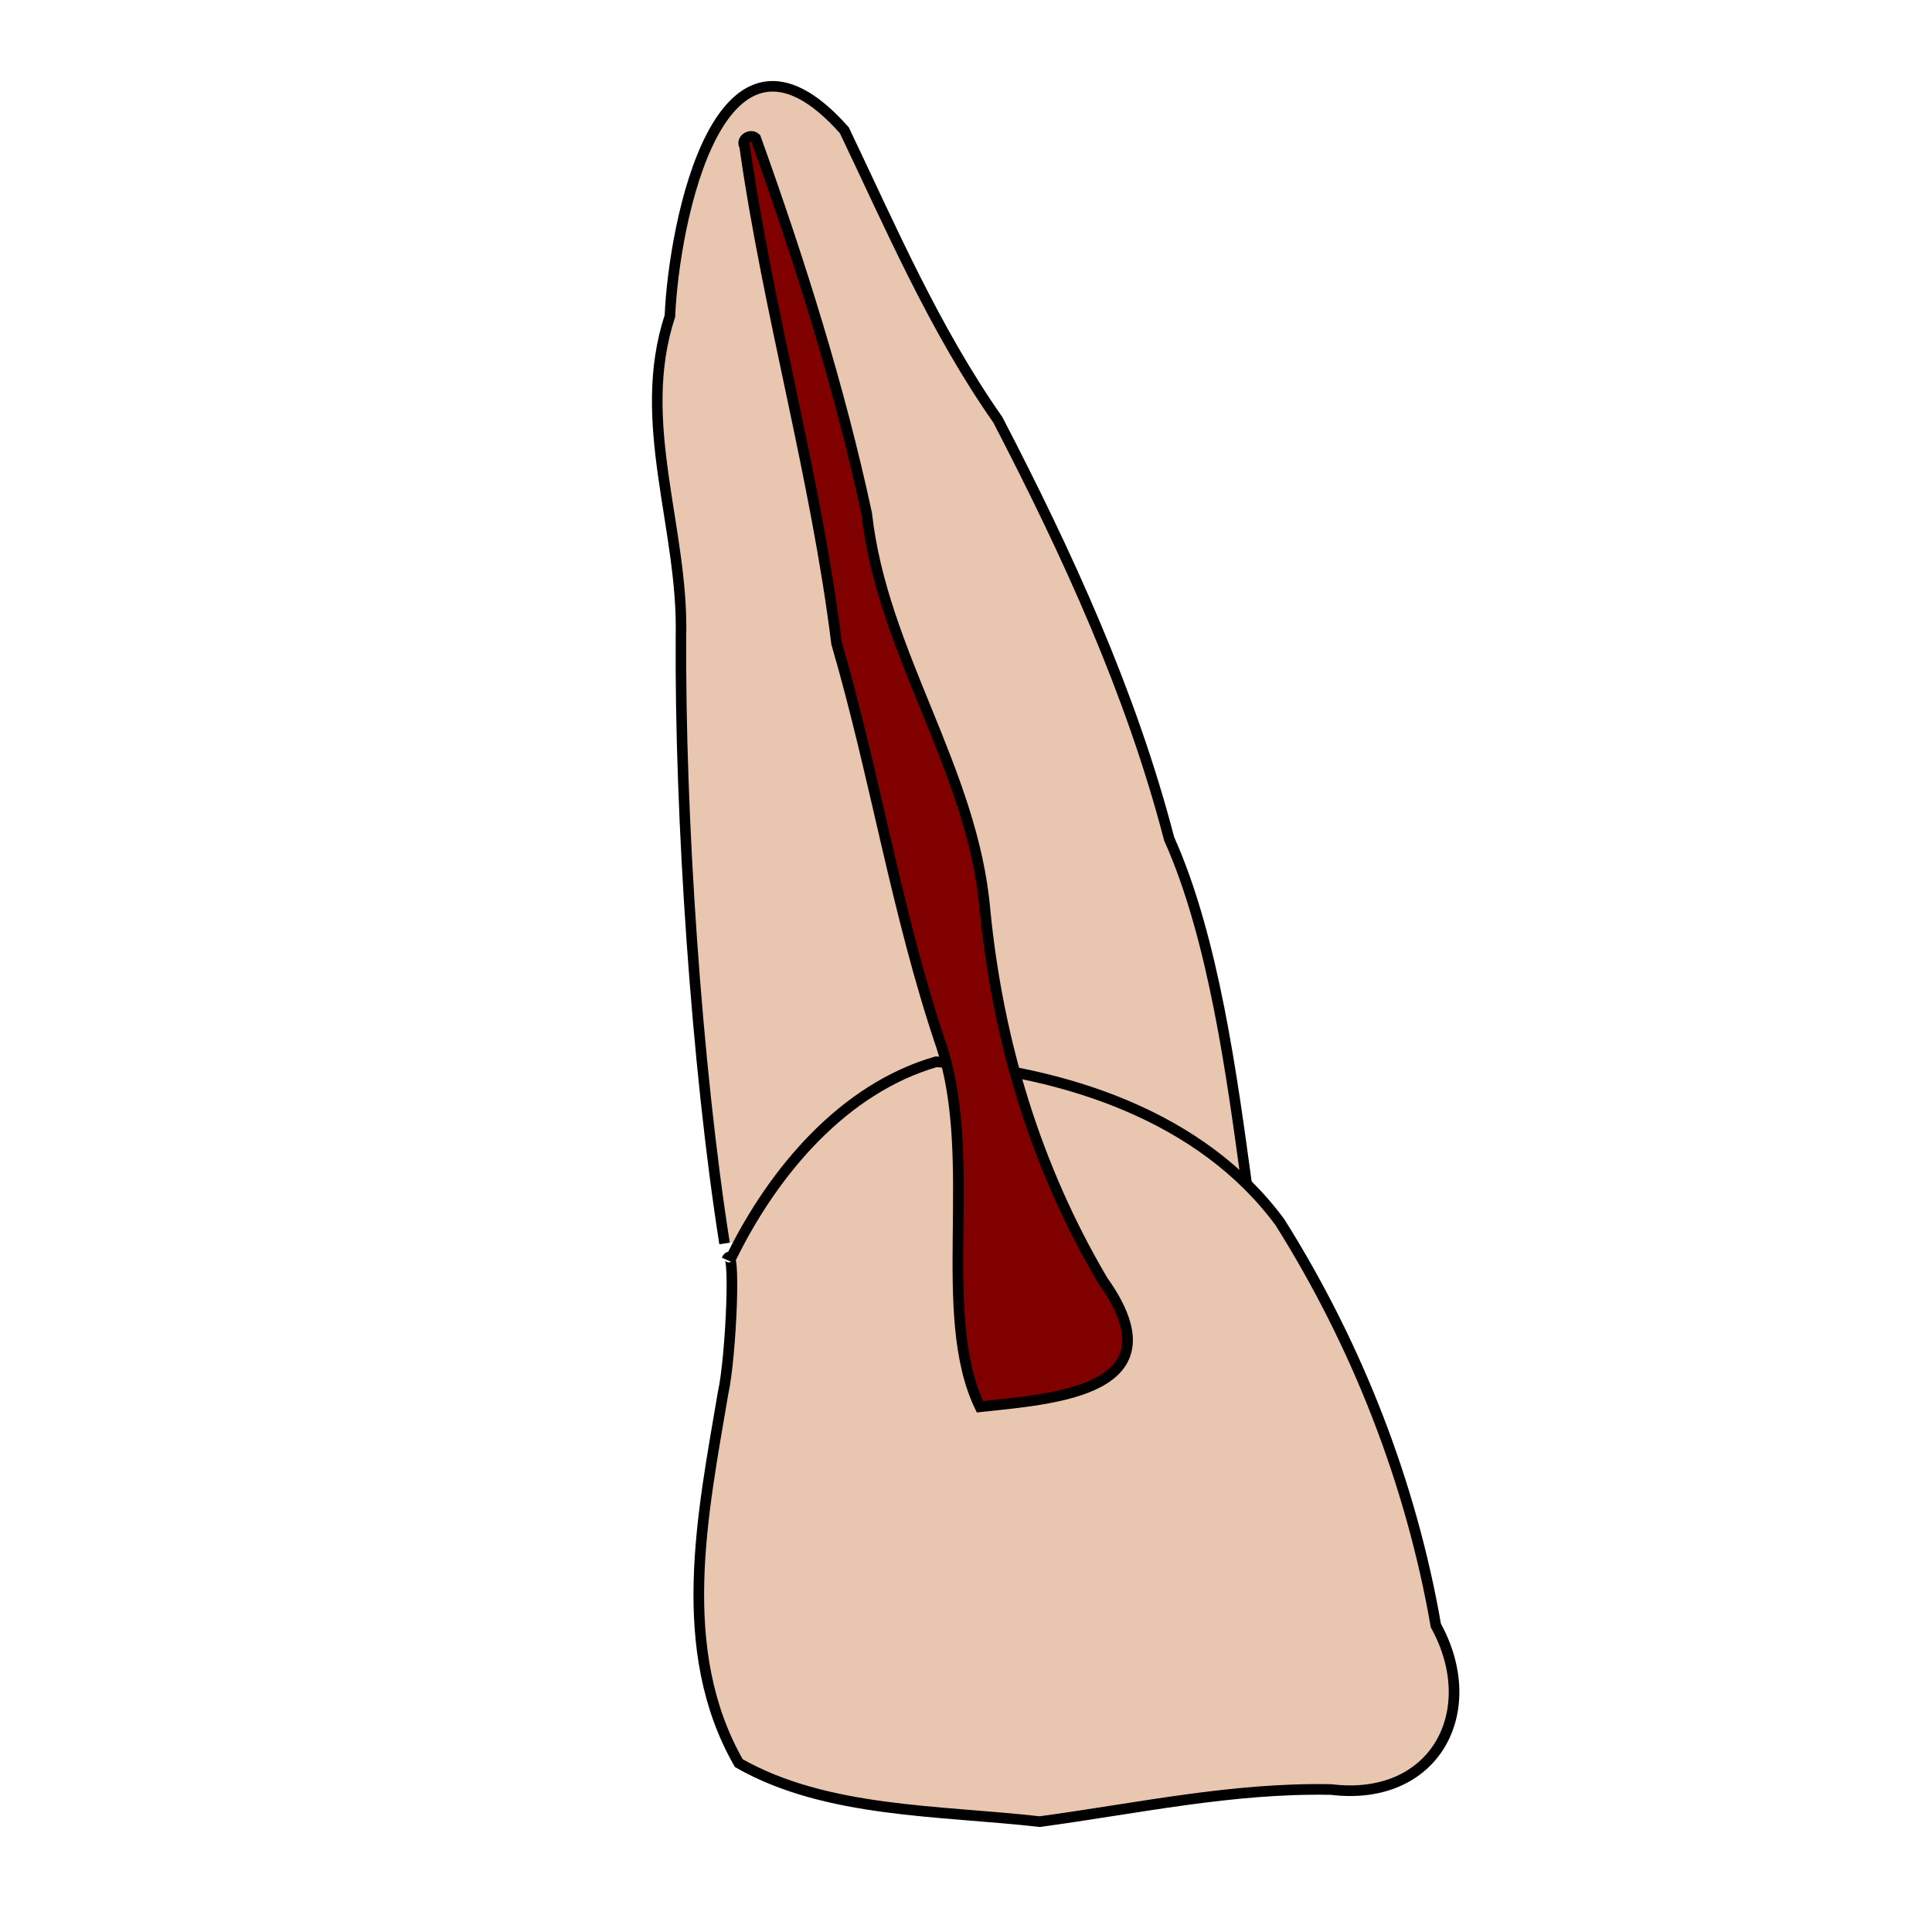 <?xml version="1.0" encoding="UTF-8" standalone="no"?>
<!-- Created with Inkscape (http://www.inkscape.org/) -->

<svg
   xmlns:dc="http://purl.org/dc/elements/1.1/"
   xmlns:cc="http://creativecommons.org/ns#"
   xmlns:rdf="http://www.w3.org/1999/02/22-rdf-syntax-ns#"
   xmlns:svg="http://www.w3.org/2000/svg"
   xmlns="http://www.w3.org/2000/svg"
   xmlns:sodipodi="http://sodipodi.sourceforge.net/DTD/sodipodi-0.dtd"
   xmlns:inkscape="http://www.inkscape.org/namespaces/inkscape"
   width="64px"
   height="64px"
   id="svg5391"
   version="1.1"
   inkscape:version="0.47 r22583"
   sodipodi:docname="ur2.svg">
  <defs
     id="defs5393">
    <inkscape:perspective
       sodipodi:type="inkscape:persp3d"
       inkscape:vp_x="0 : 32 : 1"
       inkscape:vp_y="0 : 1000 : 0"
       inkscape:vp_z="64 : 32 : 1"
       inkscape:persp3d-origin="32 : 21.333333 : 1"
       id="perspective5399" />
    <inkscape:perspective
       id="perspective5384"
       inkscape:persp3d-origin="0.5 : 0.33333333 : 1"
       inkscape:vp_z="1 : 0.5 : 1"
       inkscape:vp_y="0 : 1000 : 0"
       inkscape:vp_x="0 : 0.5 : 1"
       sodipodi:type="inkscape:persp3d" />
    <inkscape:perspective
       id="perspective5443"
       inkscape:persp3d-origin="0.5 : 0.33333333 : 1"
       inkscape:vp_z="1 : 0.5 : 1"
       inkscape:vp_y="0 : 1000 : 0"
       inkscape:vp_x="0 : 0.5 : 1"
       sodipodi:type="inkscape:persp3d" />
    <inkscape:perspective
       id="perspective5492"
       inkscape:persp3d-origin="0.5 : 0.33333333 : 1"
       inkscape:vp_z="1 : 0.5 : 1"
       inkscape:vp_y="0 : 1000 : 0"
       inkscape:vp_x="0 : 0.5 : 1"
       sodipodi:type="inkscape:persp3d" />
    <inkscape:perspective
       id="perspective5541"
       inkscape:persp3d-origin="0.5 : 0.33333333 : 1"
       inkscape:vp_z="1 : 0.5 : 1"
       inkscape:vp_y="0 : 1000 : 0"
       inkscape:vp_x="0 : 0.5 : 1"
       sodipodi:type="inkscape:persp3d" />
    <inkscape:perspective
       id="perspective5590"
       inkscape:persp3d-origin="0.5 : 0.33333333 : 1"
       inkscape:vp_z="1 : 0.5 : 1"
       inkscape:vp_y="0 : 1000 : 0"
       inkscape:vp_x="0 : 0.5 : 1"
       sodipodi:type="inkscape:persp3d" />
    <inkscape:perspective
       id="perspective5639"
       inkscape:persp3d-origin="0.5 : 0.33333333 : 1"
       inkscape:vp_z="1 : 0.5 : 1"
       inkscape:vp_y="0 : 1000 : 0"
       inkscape:vp_x="0 : 0.5 : 1"
       sodipodi:type="inkscape:persp3d" />
    <inkscape:perspective
       id="perspective5714"
       inkscape:persp3d-origin="0.5 : 0.33333333 : 1"
       inkscape:vp_z="1 : 0.5 : 1"
       inkscape:vp_y="0 : 1000 : 0"
       inkscape:vp_x="0 : 0.5 : 1"
       sodipodi:type="inkscape:persp3d" />
    <inkscape:perspective
       id="perspective5763"
       inkscape:persp3d-origin="0.5 : 0.33333333 : 1"
       inkscape:vp_z="1 : 0.5 : 1"
       inkscape:vp_y="0 : 1000 : 0"
       inkscape:vp_x="0 : 0.5 : 1"
       sodipodi:type="inkscape:persp3d" />
  </defs>
  <sodipodi:namedview
     id="base"
     pagecolor="#ffffff"
     bordercolor="#666666"
     borderopacity="1.0"
     inkscape:pageopacity="0.0"
     inkscape:pageshadow="2"
     inkscape:zoom="0.97227183"
     inkscape:cx="32"
     inkscape:cy="32"
     inkscape:current-layer="layer1"
     showgrid="true"
     inkscape:document-units="px"
     inkscape:grid-bbox="true"
     inkscape:window-width="447"
     inkscape:window-height="359"
     inkscape:window-x="159"
     inkscape:window-y="147"
     inkscape:window-maximized="0" />
  <g
     id="layer1"
     inkscape:label="Layer 1"
     inkscape:groupmode="layer">
    <path
       style="fill:#e9c6af;fill-opacity:1;stroke:#000000;stroke-width:0.35px;stroke-linecap:butt;stroke-linejoin:miter;stroke-opacity:1"
       d="m 24.002,41.191 c -0.929,-5.901 -1.484,-14.18 -1.444,-20.131 0.081,-3.572 -1.521,-7.069 -0.366,-10.592 0.13,-3.075 1.648,-10.813 5.778,-6.152 1.549,3.244 2.986,6.596 5.085,9.591 2.31,4.455 4.412,9.028 5.675,13.881 1.477,3.287 2.088,7.93 2.565,11.419"
       id="path3907"
       sodipodi:nodetypes="ccccccc" />
    <path
       style="fill:#e9c6af;fill-opacity:1;stroke:#000000;stroke-width:0.352px;stroke-linecap:butt;stroke-linejoin:miter;stroke-opacity:1"
       d="m 24.072,41.733 c 0.322,-0.725 0.147,3.232 -0.118,4.405 -0.68,4.028 -1.626,8.516 0.52,12.268 2.896,1.653 6.671,1.561 9.966,1.938 3.243,-0.438 6.366,-1.126 9.65,-1.064 3.444,0.422 5.04,-2.591 3.474,-5.434 -0.819,-4.719 -2.609,-9.295 -5.166,-13.36 -2.612,-3.536 -7.122,-4.973 -11.388,-5.313 -3.056,0.883 -5.374,3.607 -6.785,6.481"
       id="path3877"
       sodipodi:nodetypes="ccccccccc" />
    <path
       style="fill:#800000;fill-opacity:1;stroke:#000000;stroke-width:0.352px;stroke-linecap:butt;stroke-linejoin:miter;stroke-opacity:1"
       d="m 24.665,4.833 c 0.785,5.539 2.358,10.928 3.048,16.48 1.288,4.406 1.991,8.969 3.47,13.331 1.254,3.816 -0.204,8.892 1.28,11.957 2.431,-0.265 6.686,-0.507 4.065,-4.184 C 34.3,38.639 33.063,34.505 32.632,30.177 32.239,25.513 29.222,21.636 28.711,17.017 27.804,12.798 26.491,8.644 25.032,4.577 24.85,4.41 24.536,4.634 24.665,4.833 z"
       id="path3873" />
  </g>
</svg>
